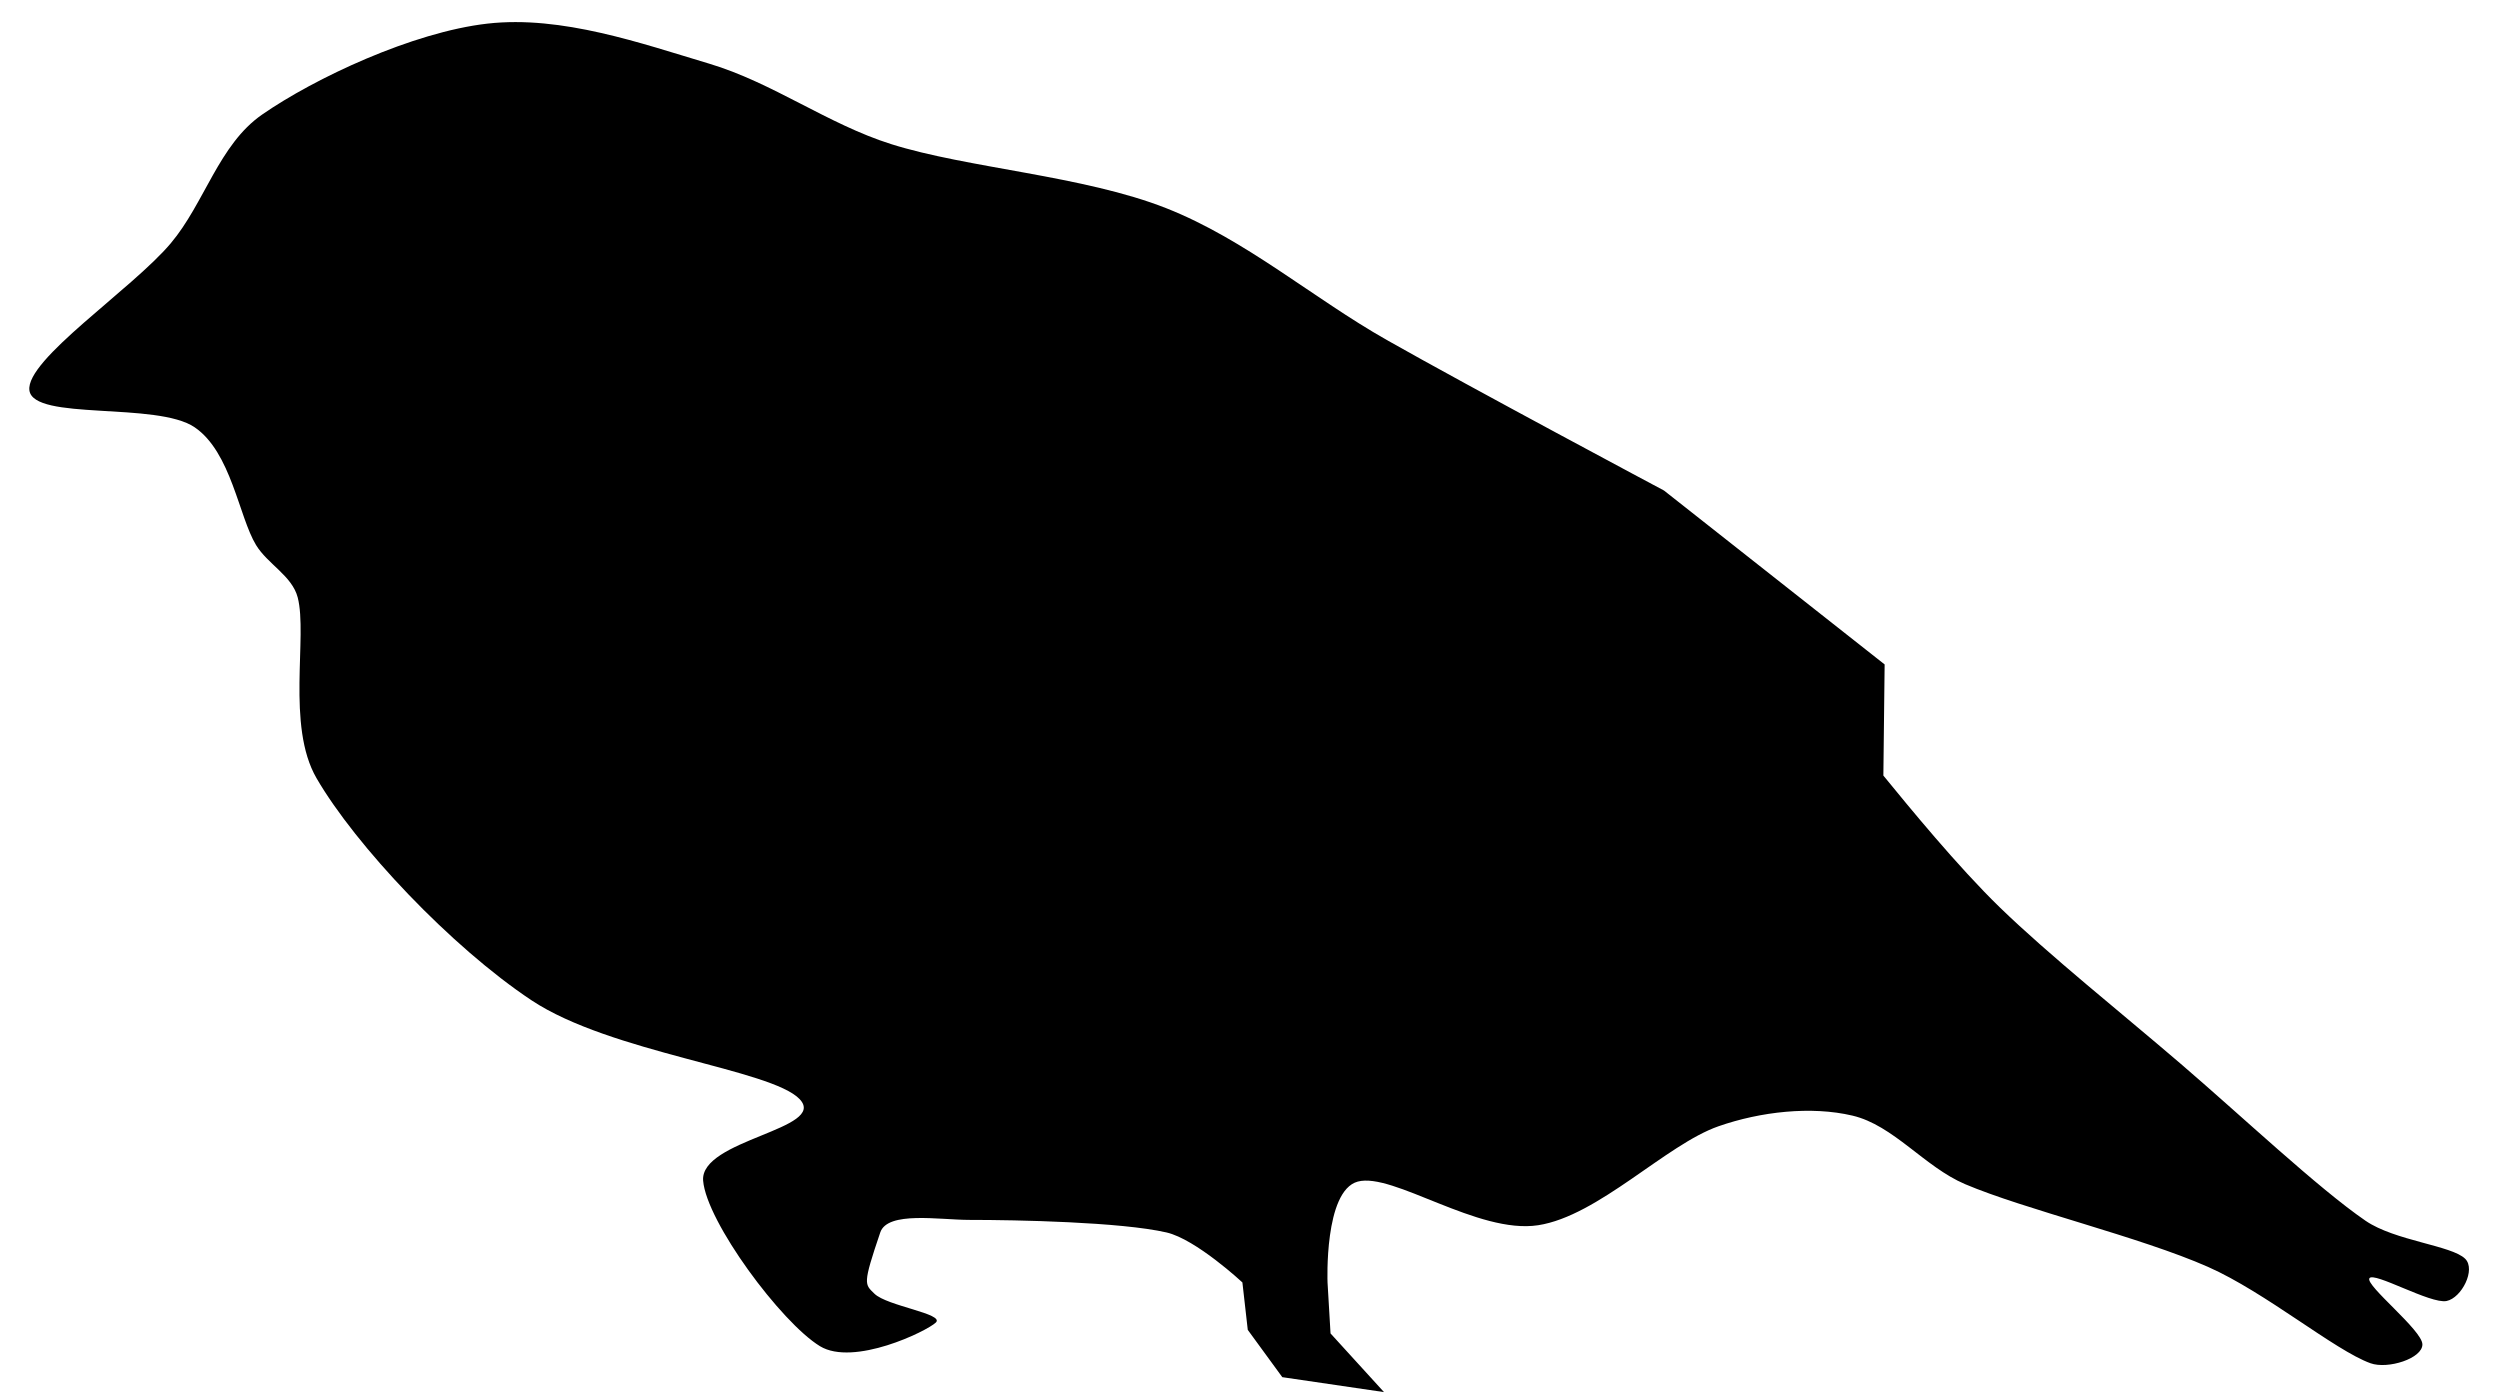 <?xml version="1.0" encoding="UTF-8" standalone="no"?>
<!DOCTYPE svg PUBLIC "-//W3C//DTD SVG 1.1//EN" "http://www.w3.org/Graphics/SVG/1.1/DTD/svg11.dtd">
<svg xmlns:dc="http://purl.org/dc/elements/1.1/" version="1.1" xmlns="http://www.w3.org/2000/svg" xmlns:xl="http://www.w3.org/1999/xlink" viewBox="3 9 75 42" width="75" height="42">
  <defs/>
  <g id="Canvas_1" fill="none" stroke-opacity="1" stroke="none" stroke-dasharray="none" fill-opacity="1">
    <title>Canvas 1</title>
    <g id="Canvas_1_Layer_1">
      <title>Layer 1</title>
      <g id="Group_7">
        <g id="Graphic_8">
          <path d="M 59.539 28.933 L 52.92 23.716 C 52.92 23.716 47.092 20.611 44.604 19.2 C 42.37 17.933 40.378 16.191 37.99 15.247 C 35.511 14.268 32.016 14.045 29.73 13.322 C 27.833 12.722 26.177 11.477 24.27 10.908 C 22.252 10.306 19.854 9.454 17.619 9.709 C 15.384 9.964 12.444 11.34 10.861 12.439 C 9.564 13.339 9.138 15.095 8.12 16.302 C 6.956 17.681 3.762 19.792 3.882 20.711 C 4.002 21.631 7.707 21.046 8.84 21.819 C 9.936 22.567 10.165 24.498 10.68 25.349 C 11.027 25.922 11.762 26.274 11.931 26.922 C 12.233 28.088 11.583 30.774 12.496 32.346 C 13.665 34.361 16.529 37.403 18.944 39.008 C 21.325 40.589 26.131 41.072 26.989 41.974 C 27.847 42.876 23.993 43.186 24.094 44.421 C 24.196 45.656 26.435 48.676 27.598 49.385 C 28.608 50.001 30.802 48.938 31.075 48.676 C 31.347 48.413 29.61 48.182 29.233 47.811 C 28.938 47.521 28.874 47.547 29.408 45.973 C 29.628 45.324 31.182 45.597 32.082 45.597 C 33.513 45.597 36.629 45.66 37.993 45.973 C 38.88 46.176 40.272 47.473 40.272 47.473 L 40.433 48.896 L 41.469 50.315 L 44.52 50.763 L 42.916 49.003 L 42.826 47.473 C 42.826 47.473 42.717 44.724 43.732 44.448 C 44.785 44.162 47.339 46.034 49.143 45.757 C 50.946 45.481 52.983 43.336 54.555 42.788 C 55.823 42.346 57.339 42.178 58.572 42.468 C 59.804 42.757 60.738 44.008 61.951 44.524 C 63.729 45.281 67.211 46.11 69.239 47.006 C 70.967 47.769 73.042 49.51 74.114 49.897 C 74.634 50.085 75.678 49.754 75.672 49.33 C 75.667 48.905 73.961 47.567 74.081 47.35 C 74.202 47.133 75.918 48.128 76.397 48.03 C 76.849 47.938 77.282 47.087 76.955 46.763 C 76.55 46.362 74.846 46.226 73.967 45.623 C 72.543 44.647 70.238 42.47 68.41 40.904 C 66.6 39.352 64.484 37.665 62.999 36.226 C 61.735 35 60.245 33.178 59.501 32.267 Z" fill="black"/>
        </g>
      </g>
    </g>
  </g>
</svg>
